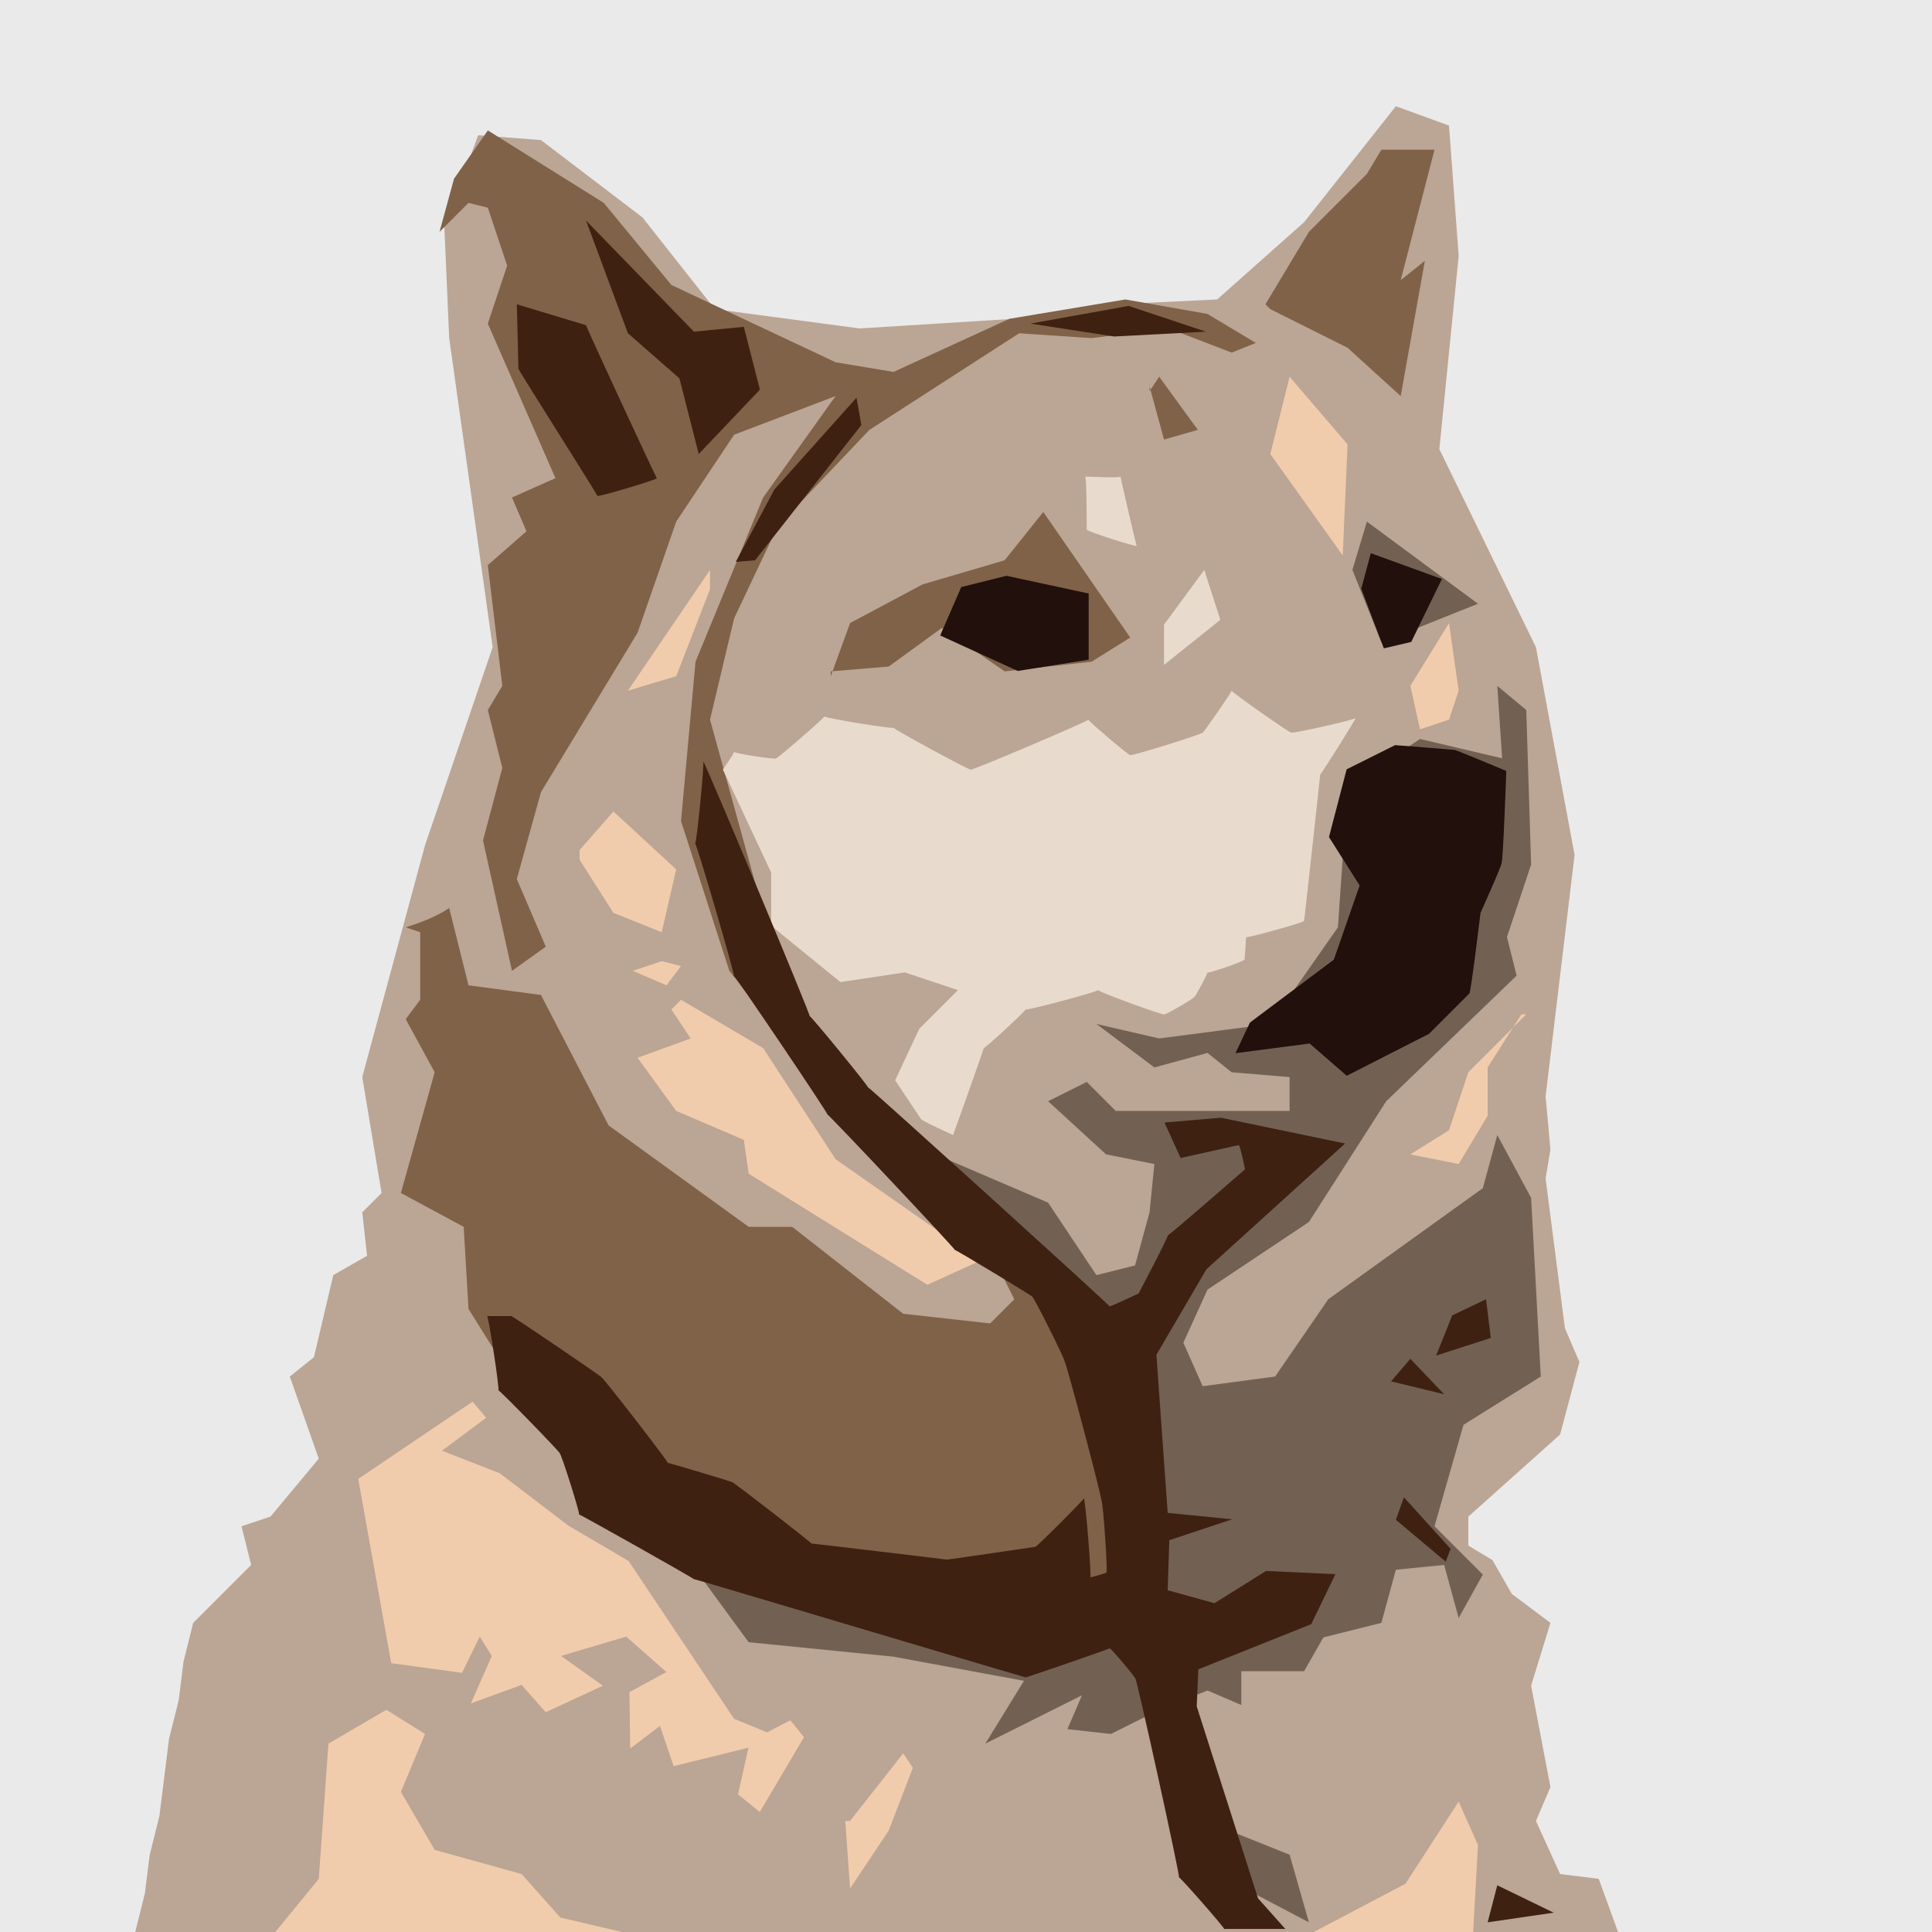 <?xml version="1.0" encoding="UTF-8"?>
<!DOCTYPE svg PUBLIC "-//W3C//DTD SVG 1.1//EN"
"http://www.w3.org/Graphics/SVG/1.1/DTD/svg11-flat-20030114.dtd">
<svg xmlns="http://www.w3.org/2000/svg" width="400" height="400">
  <rect width="400" height="400" fill="#eaeaea" stroke-width="0"/>
  <path fill="#bba594" stroke-width="0" d="m28,400 l2,-8 l1,-8 l2,-8 l1,-8 l1,-8 l2,-8 l1,-8 l2,-8 l3,-3 l3,-3 l3,-3 l3,-3 l-1,-4 l-1,-4 l6,-2 l10,-12 l-6,-17 l5,-4 l4,-17 l7,-4 l-1,-9 l4,-4 l-4,-24 l13,-48 l14,-41 l-9,-64 l-1,-23 l7,-19 l13,1 l21,16 l15,19 l30,4 l32,-2 l21,-3 l21,-1 l18,-16 l19,-24 l11,4 l2,27 l-4,40 l20,41 l8,43 l-6,50 l1,11 l-1,6 l4,31 l3,7 l-4,15 l-19,17 l0,6 l5,3 l4,7 l8,6 l-4,13 l4,21 l-3,7 l5,11 l8,1 L335,400Z"/>
   <path fill="#806249" stroke-width="0" d="m87,193 l0,14 l-3,4 l6,11 l-7,25 l13,7 l1,17 l10,16 l39,29 l58,14 l30,-1 l0,-39 l-19,-29 l-26,-21 l-30,-38 l1,-6 l-13,-47 l5,-21 l9,-19 l19,-20 l31,-20 l15,1 l16,-2 l13,5 l5,-2 l-10,-6 l-17,-3 l-24,4 l-24,11 l-12,-2 l-34,-16 l-14,-17 l-24,-15 l-7,10 l-3,11 l6,-6 l4,1 l4,12 l-4,12 l14,32 l-9,4 l3,7 l-8,7 l3,25 l-3,5 l3,12 l-4,15 l6,27 l7,-5 l-6,-14 l5,-18 l20,-33 l8,-23 l12,-18 l21,-8 l-15,21 l-14,34 l-3,33 l10,31 l29,37 l27,25 l3,6 l-5,5 l-18,-2 l-23,-18 l-9,0 l-29,-21 l-14,-27 l-15,-2 l-4,-16 c-3,2 -6,3 -9,4z"/>
   <path  fill="#806249" stroke-width="0" d="m172,140 l4,-11 l15,-8 l17,-5 l8,-10 l18,26 l-8,5 l-18,2 l-13,-9 l-11,8 l-12,1z"/>
   <path  fill="#806249" stroke-width="0" d="m238,80 l3,11 l7,-2 l-8,-11 l-2,3z"/>
   <path  fill="#806249" stroke-width="0" d="m262,63 l9,-15 l12,-12 l3,-5 l11,0 l-7,27 l5,-4 l-5,28 l-11,-10 l-16,-8z"/>
   <path  fill="#726153" stroke-width="0" d="m133,310 l22,30 l30,3 l27,5 l-8,13 l20,-10 l-3,7 l9,1 l12,-6 l10,35 l19,10 l-4,-14 l-15,-6 l-7,-26 l5,-2 l7,3 l0,-7 l13,0 l4,-7 l12,-3 l3,-11 l10,-1 l3,11 l5,-9 l-10,-10 l6,-21 l16,-10 l-2,-37 l-7,-13 l-3,11 l-32,23 l-11,16 l-15,2 l-4,-9 l5,-11 l21,-14 l16,-25 l27,-26 l-2,-8  l5,-15 l-1,-32 l-6,-5 l1,15 l-17,-4 l-15,10 l-2,29 l-14,20 l-23,3 l-13,-3 l12,9 l11,-3 l5,4 l12,1 l0,7 l-36,0 l-6,-6 l-8,4 l12,11 l10,2 l-1,10 l-3,11 l-8,2 l-10,-15 l-28,-12 l25,26 l24,24 l2,46 l-10,4 l-9,-2z"/>
   <path  fill="#726153" stroke-width="0" d="m283,108 l-3,10 l6,15 l20,-8 l-23,-17z"/>
   <path  fill="#f1ccac" stroke-width="0" d="m267,78 l-4,16 l15,21 l1,-23 l-12,-14z"/>
   <path  fill="#f1ccac" stroke-width="0" d="m272,400 l19,-10 l11,-17 l4,9 l-1,18z"/>
   <path  fill="#f1ccac" stroke-width="0" d="m300,129 l-8,13 l2,9 l6,-2 l2,-6 l-2,-14z"/>
   <path  fill="#f1ccac" stroke-width="0" d="m316,210 l-12,12 l-4,12 l-8,5 l10,2 l6,-10 l0,-10 l7,-11z"/>
   <path  fill="#f1ccac" stroke-width="0" d="m147,118 l-17,25 l10,-3 l7,-18 l0,-4z"/>
   <path  fill="#f1ccac" stroke-width="0" d="m120,176 l7,-8 l13,12 l-3,13 l-10,-4 l-7,-11z"/>
   <path  fill="#f1ccac" stroke-width="0" d="m131,201 l6,-2 l4,1 l-3,4 l-7,-3z"/>
   <path  fill="#f1ccac" stroke-width="0" d="m132,219 l8,11 l14,6 l1,7 l37,23 l11,-5 l-30,-21 l-15,-23 l-17,-10 l-2,2 l4,6 l-11,4z"/>
   <path  fill="#f1ccac" stroke-width="0" d="m175,377 l1,14 l8,-12 l5,-13 l-2,-3 l-11,14z"/>
   <path  fill="#f1ccac" stroke-width="0" d="m57,400 l9,-11 l2,-28 l12,-7 l8,5 l-5,12 l7,12 l18,5 l8,9 l17,4z"/>
   <path  fill="#f1ccac" stroke-width="0" d="m81,344.342 l-6.83,-38.149l23.656,-15.993 l2.832,3.332 l-9.162,6.83 l11.994,4.665 l14.16,10.828 l12.494,7.33 l21.823,32.652 l6.83,2.832 l4.831,-2.499 l2.832,3.498 l-9.162,15.493 l-4.498,-3.665 l2.166,-9.662 l-15.493,3.832 l-2.832,-8.33 l-6.164,4.665 l-0.167,-11.661 l7.663,-4.165 l-8.33,-7.33 l-13.494,3.998 l8.663,6.164 l-11.828,5.497 l-4.998,-5.664 l-10.495,3.832 l4.331,-9.829 l-2.499,-3.998 l-3.665,7.497 l-14.66,-1.999z"/>
   <path  fill="#e8dbcd" stroke-width="0" d="m149.668,159.33l9.996,21.333l0,11l14.333,11.666l13.333,-2l11,3.667l-8,8l-5,10.666l5.333,8c0.004,0.333 6.67,3.333 6.67,3.333c0,0 6.333,-17.666 6.33,-18c0.004,0.333 8.67,-7.667 8.667,-8c0.004,0.333 15.003,-3.667 15,-4c0.004,0.333 13.67,5.333 13.666,5c0.004,0.333 6.337,-3.333 6.333,-3.667c0.004,0.333 2.67,-4.667 2.667,-5c0.004,0.333 7.67,-2.333 7.667,-2.667c0.004,0.333 0.337,-4.333 0.333,-4.667c0.004,0.333 12.003,-3 12,-3.333c0.004,0.333 3.337,-29.999 3.333,-30.333c0.004,0.333 7.337,-11.333 7.333,-11.666c0.004,0.333 -13.329,3.333 -13.333,3c0.004,0.333 -12.33,-8.333 -12.333,-8.667c0.004,0.333 -5.996,9 -6,8.667c0.004,0.333 -14.996,5 -15,4.667c0.004,0.333 -8.663,-7 -8.667,-7.333c0.004,0.333 -24.329,10.666 -24.333,10.333c0.004,0.333 -15.996,-8.333 -16,-8.667c0.004,0.333 -14.329,-2 -14.333,-2.333c0.004,0.333 -9.996,9 -10,8.667c0.004,0.333 -8.663,-1 -8.667,-1.333c0.004,0.333 -2.33,3.667 -2.33,3.667z"/>
   <path  fill="#e8dbcd" stroke-width="0" d="m224.666,98.665c0.333,0 0.333,11.333 0.33,11c0.004,0.333 10.337,3.667 10.333,3.333c0.004,0.333 -3.33,-14 -3.333,-14.333c0.004,0.333 -7.663,0 -7.33,0z"/>
   <path  fill="#e8dbcd" stroke-width="0" d="m249.332,117.998l-8.337,11.333l0,8.333l11.666,-9.333l-3.33,-10.333z"/>
   <path  fill="#3f2111" stroke-width="0" d="m107.002,62.999l0.33,13.333c0.004,0.333 16.337,26 16.337,26.333c0,0.333 12.333,-3.333 12.33,-3.667c0.004,0.333 -14.663,-31.333 -14.666,-31.666l-14.329,-4.333l-0,0z"/>
   <path  fill="#3f2111" stroke-width="0" d="m121.334,45.666l8.666,23.333l10.667,9.333l4,15.667l12.667,-13.333l-3.333,-13l-10.333,1l-22.332,-23z"/>
   <path  fill="#3f2111" stroke-width="0" d="m152.334,116.333l3.999,-0.333l22,-28l-1,-5.667l-17,19l-7.999,15z"/>
   <path  fill="#3f2111" stroke-width="0" d="m213.333,67l17.332,2.667l19,-1l-16,-5.333l-20.332,3.667z"/>
   <path  fill="#3f2111" stroke-width="0" d="m300.666,272.332l-3.334,8.333l11.333,-3.667l-1,-8l-6.999,3.333z"/>
   <path  fill="#3f2111" stroke-width="0" d="m292,281.332l-4.001,4.667l11,2.667l-6.999,-7.333z"/>
   <path  fill="#3f2111" stroke-width="0" d="m290.666,309.998l-1.668,4.667l10.333,8.667l1,-2.667l-9.666,-10.667z"/>
   <path  fill="#3f2111" stroke-width="0" d="m309.999,390.331l-2.001,7.667l13.667,-2l-11.666,-5.667z"/>
   <path  fill="#3f2111" stroke-width="0" d="m266.117,399.373l-5.656,-6.345l-12.689,-39.737l0.334,-7.68l23.375,-9.35l5.009,-10.352l-14.359,-0.668l-10.686,6.678l-9.684,-2.671l0.334,-10.352l13.023,-4.341l-13.357,-1.336l-2.337,-32.725l10.352,-17.698l28.717,-26.046l-25.712,-5.343l-11.687,1.002l3.339,7.346l12.021,-2.671c0.314,0 1.315,5.009 1.315,5.009c0,0 -15.694,13.691 -16.008,13.691c0.314,0 -6.031,12.021 -6.031,12.021c0,0 -5.677,2.671 -5.99,2.671c0.314,0 -49.775,-45.414 -50.089,-45.414c0.314,0 -11.708,-14.693 -12.021,-14.693c0.314,0 -21.725,-52.76 -22.039,-52.76c0.314,0 -1.356,17.03 -1.67,17.03c0.314,0 8.328,27.382 8.014,27.382c0.314,0 19.681,28.717 19.368,28.717c0.314,0 26.694,28.05 26.38,28.05c0.314,0 16.342,9.684 16.028,9.684c0.314,0 6.992,13.357 6.678,13.357c0.314,0 7.994,29.051 7.68,29.051c0.314,0 1.315,14.693 1.002,14.693c0.314,0 -3.026,1.002 -3.339,1.002c0.314,0 -1.022,-16.362 -1.336,-16.362c0.314,0 -9.704,10.018 -10.018,10.018c0.314,0 -18.052,2.671 -18.366,2.671c0.314,0 -27.736,-3.339 -28.05,-3.339c0.314,0 -16.049,-12.689 -16.362,-12.689c0.314,0 -13.043,-4.007 -13.357,-4.007c0.314,0 -13.377,-17.698 -13.691,-17.698c0.314,0 -18.386,-12.689 -18.7,-12.689c0.314,0 -4.695,0 -5.009,0c0.314,0 2.651,15.361 2.337,15.36c0.314,0 13.003,13.023 12.689,13.023c0.314,0 4.321,12.689 4.007,12.689c0.314,0 24.022,13.357 23.709,13.357c0.314,0 68.434,20.369 68.768,20.369c0.334,0 17.698,-6.011 17.384,-6.011c0.314,0 5.656,6.345 5.343,6.345c0.314,0 9.33,41.073 9.016,41.073c0.314,0 9.663,10.686 9.35,10.686"/>
   <path  fill="#21100b" stroke-width="0" d="m194.657,131.566l4.361,-10.018l9.35,-2.337l17.03,3.673l0,13.691l-14.693,2.337l-16.049,-7.346z"/>
   <path  fill="#21100b" stroke-width="0" d="m283.815,114.536l-1.983,7.346l4.675,12.355l5.677,-1.336l6.345,-13.023l-14.713,-5.343l0,0z"/>
   <path  fill="#21100b" stroke-width="0" d="m278.806,159.282l-3.653,14.025l6.345,10.018l-5.343,15.36l-17.364,13.023l-3.005,6.345l15.36,-2.004l7.68,6.678l17.03,-8.682l8.348,-8.348c0.314,0 2.317,-16.696 2.317,-16.696c0,0 4.675,-10.352 4.361,-10.352c0.314,0 0.981,-19.034 0.981,-19.034c0,0 -10.352,-4.341 -10.665,-4.341c0.314,0 -12.042,-1.002 -12.355,-1.002l-10.038,5.009l0,-0z"/>
</svg>
